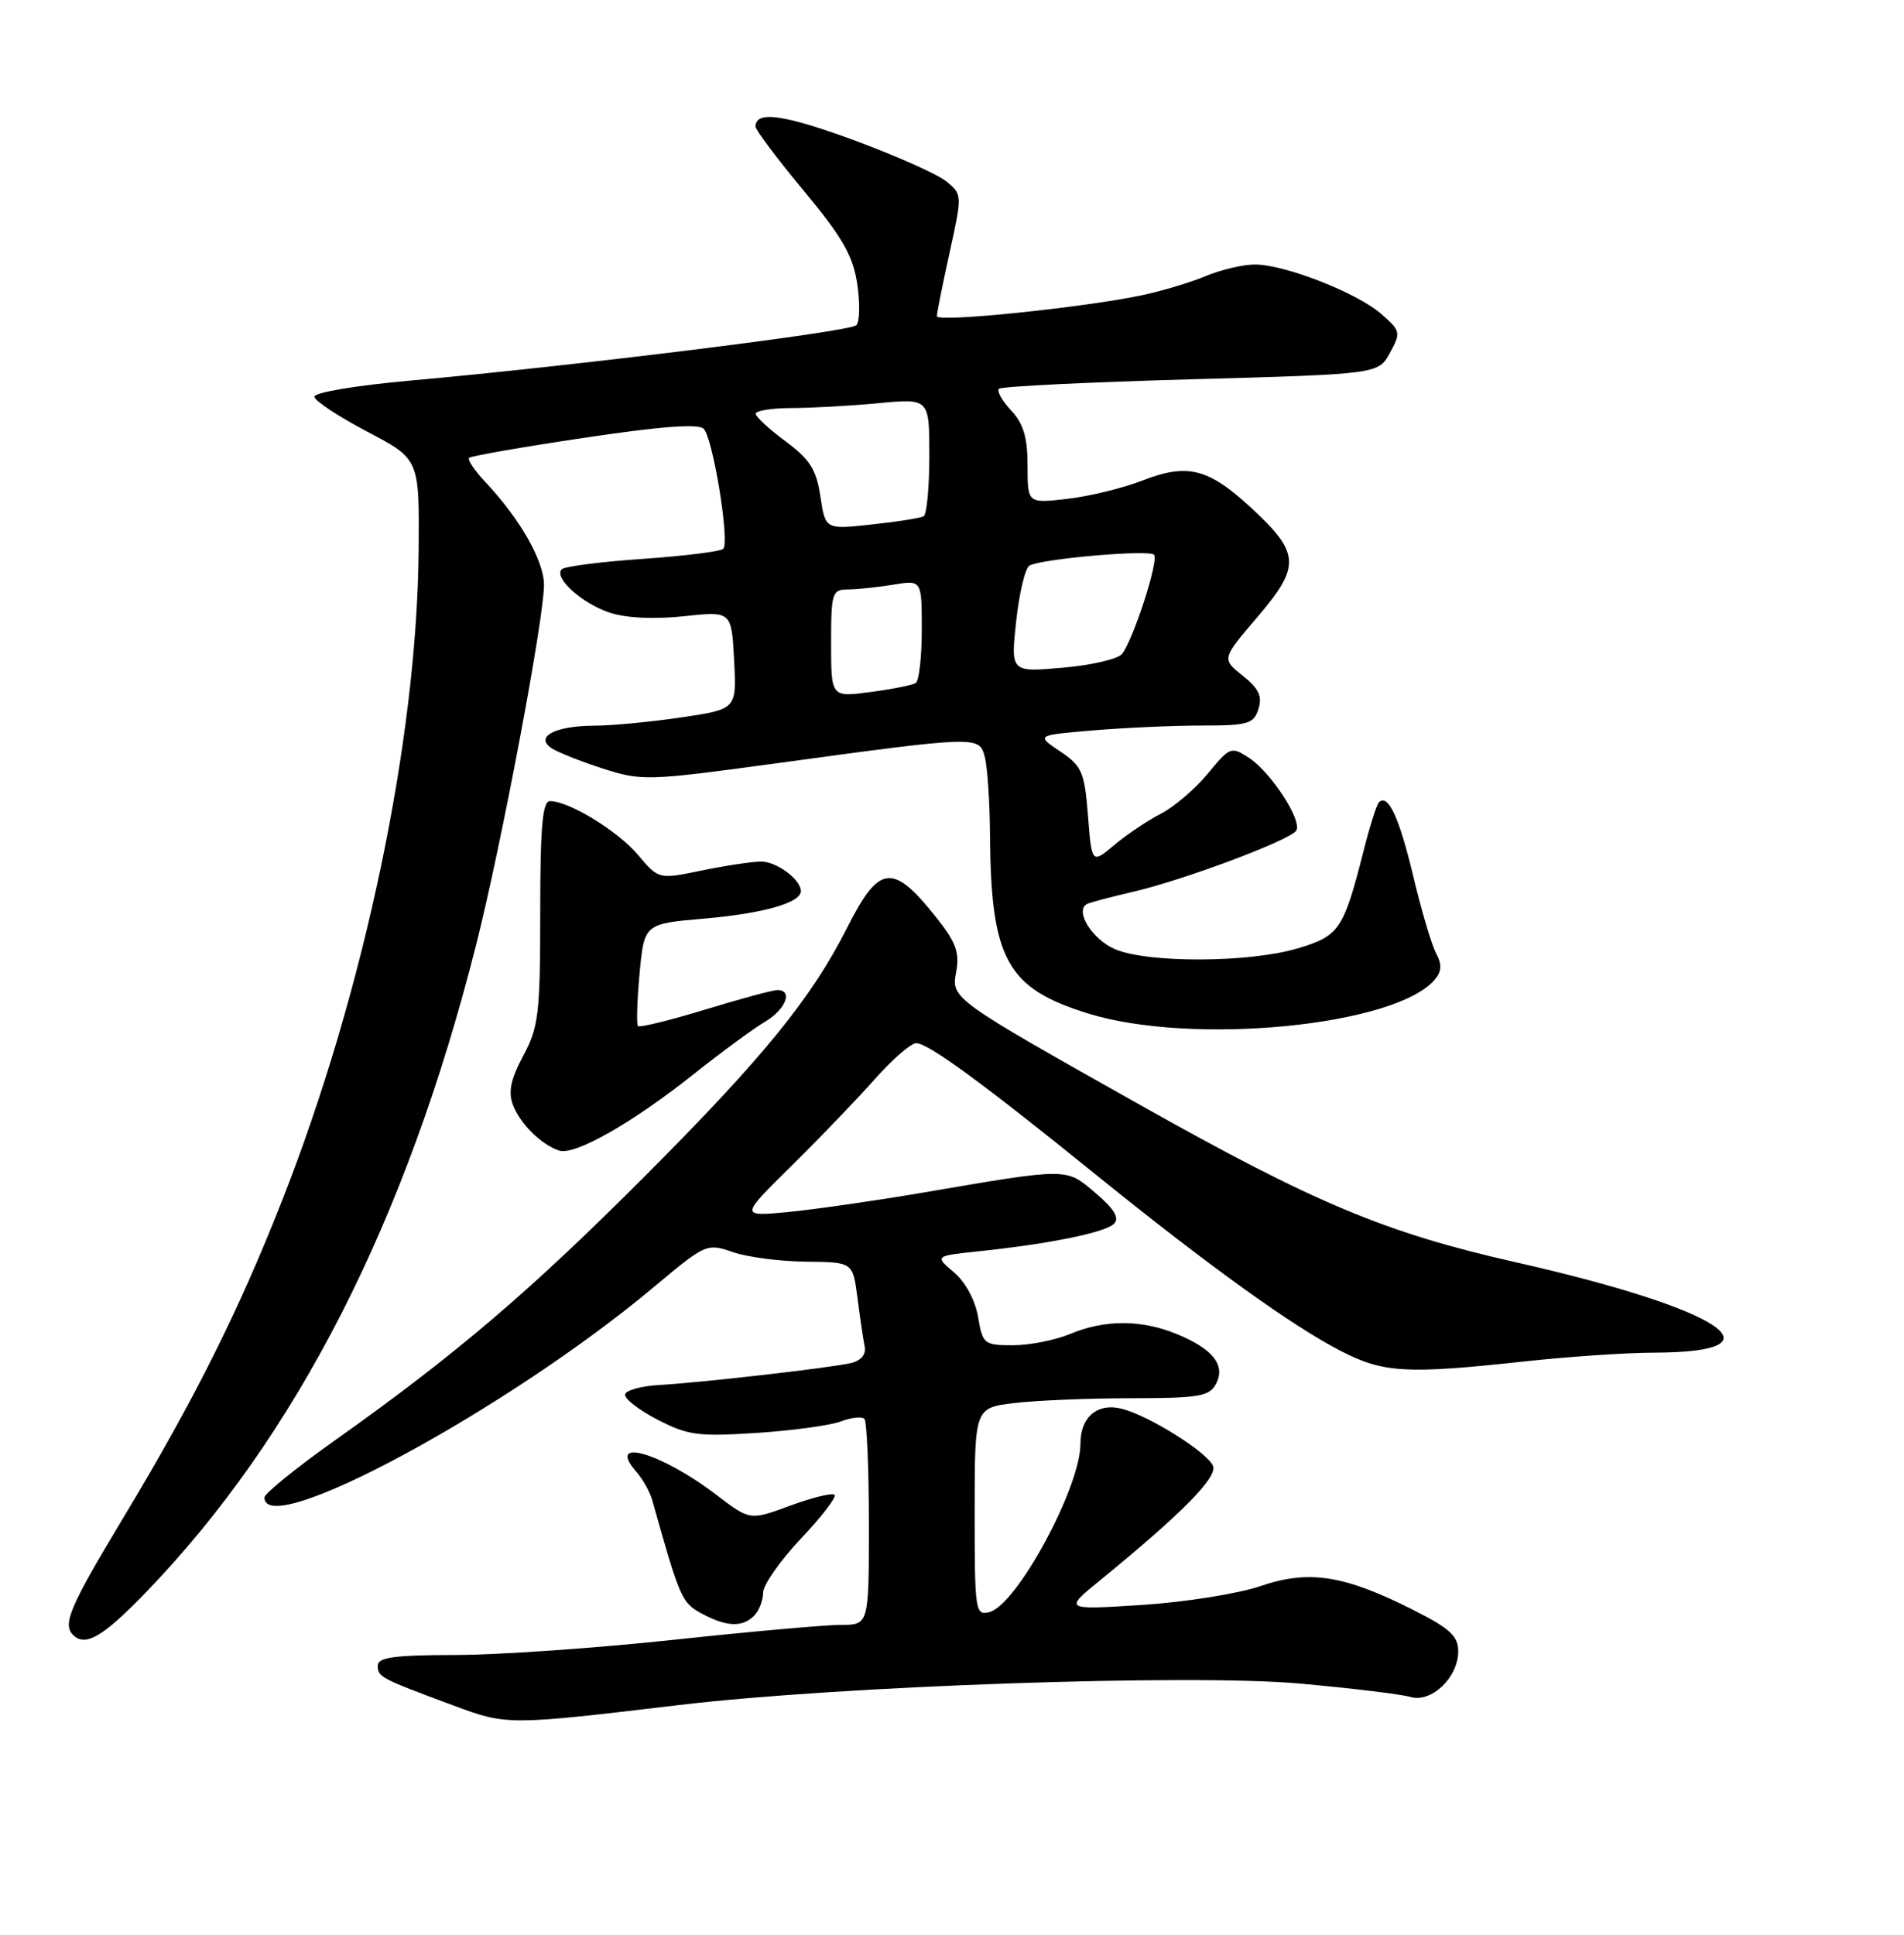 <?xml version="1.0" encoding="UTF-8" standalone="no"?>
<!DOCTYPE svg PUBLIC "-//W3C//DTD SVG 1.1//EN" "http://www.w3.org/Graphics/SVG/1.1/DTD/svg11.dtd" >
<svg xmlns="http://www.w3.org/2000/svg" xmlns:xlink="http://www.w3.org/1999/xlink" version="1.1" viewBox="0 0 252 256">
 <g >
 <path fill="currentColor"
d=" M 90.00 225.59 C 111.19 223.07 157.58 221.47 172.00 222.76 C 178.88 223.38 185.47 224.18 186.66 224.53 C 189.42 225.37 193.00 221.97 193.00 218.51 C 193.00 216.48 191.92 215.48 187.07 213.03 C 177.89 208.40 173.26 207.68 166.85 209.86 C 163.91 210.87 156.84 211.99 151.15 212.36 C 140.79 213.02 140.79 213.02 145.65 209.06 C 156.40 200.28 161.13 195.50 160.55 193.98 C 159.86 192.20 152.07 187.31 148.47 186.40 C 145.24 185.59 143.00 187.49 143.00 191.04 C 143.00 196.80 134.59 212.35 130.96 213.30 C 129.08 213.79 129.00 213.24 129.00 200.05 C 129.00 186.28 129.00 186.28 134.25 185.65 C 137.14 185.30 144.10 185.01 149.71 185.01 C 158.65 185.00 160.05 184.77 160.93 183.14 C 162.25 180.67 160.57 178.50 155.78 176.53 C 151.08 174.59 146.24 174.58 141.65 176.50 C 139.68 177.32 136.27 178.00 134.08 178.00 C 130.25 178.00 130.06 177.85 129.45 174.25 C 129.07 172.03 127.77 169.62 126.25 168.34 C 123.70 166.18 123.70 166.18 129.60 165.56 C 139.00 164.57 146.33 163.07 147.46 161.91 C 148.19 161.16 147.45 159.94 145.00 157.86 C 141.04 154.49 141.56 154.49 122.00 157.83 C 115.67 158.90 107.68 160.05 104.23 160.38 C 97.95 160.97 97.95 160.97 104.78 154.24 C 108.54 150.53 113.51 145.36 115.82 142.75 C 118.14 140.14 120.59 138.01 121.27 138.03 C 122.88 138.06 130.01 143.27 144.81 155.24 C 159.88 167.43 171.04 175.47 177.50 178.78 C 183.14 181.67 186.15 181.84 201.86 180.13 C 207.55 179.51 215.20 178.99 218.86 178.98 C 236.67 178.94 227.84 173.17 200.50 166.99 C 183.33 163.10 174.06 159.22 151.00 146.26 C 125.96 132.18 125.89 132.13 126.55 128.60 C 127.02 126.06 126.53 124.68 123.98 121.47 C 118.17 114.14 116.38 114.33 112.15 122.70 C 107.39 132.11 101.04 139.91 85.33 155.65 C 70.07 170.93 60.32 179.24 44.25 190.64 C 39.16 194.25 35.00 197.63 35.00 198.14 C 35.00 203.87 67.25 186.45 86.50 170.33 C 93.40 164.55 93.55 164.48 97.00 165.68 C 98.92 166.34 103.28 166.91 106.69 166.94 C 112.88 167.00 112.88 167.00 113.49 171.75 C 113.83 174.36 114.25 177.25 114.44 178.17 C 114.65 179.21 113.97 180.03 112.64 180.35 C 109.93 180.99 92.86 182.94 87.23 183.26 C 84.89 183.39 82.86 183.95 82.73 184.50 C 82.60 185.05 84.53 186.55 87.00 187.83 C 91.03 189.92 92.41 190.10 100.13 189.60 C 104.88 189.29 109.90 188.61 111.28 188.08 C 112.66 187.56 114.07 187.40 114.40 187.73 C 114.73 188.06 115.00 194.33 115.00 201.67 C 115.00 215.00 115.00 215.00 111.25 215.00 C 109.19 215.00 99.17 215.90 89.00 216.99 C 78.83 218.08 65.89 218.98 60.25 218.98 C 52.16 219.00 50.00 219.29 50.00 220.39 C 50.00 221.90 50.31 222.06 60.00 225.66 C 67.10 228.30 67.19 228.30 90.00 225.59 Z  M 19.26 210.75 C 39.25 190.06 53.77 161.61 63.02 125.00 C 66.38 111.70 71.99 81.95 72.00 77.39 C 72.00 74.22 68.84 68.67 64.22 63.76 C 62.80 62.25 61.84 60.82 62.09 60.58 C 62.33 60.34 69.18 59.14 77.32 57.93 C 87.36 56.42 92.44 56.04 93.13 56.73 C 94.37 57.97 96.61 71.73 95.72 72.62 C 95.37 72.97 90.57 73.57 85.05 73.95 C 79.53 74.33 74.72 74.95 74.35 75.32 C 73.24 76.43 77.01 79.85 80.71 81.07 C 82.86 81.78 86.58 81.96 90.50 81.54 C 96.82 80.86 96.82 80.86 97.16 87.35 C 97.50 93.84 97.50 93.84 90.21 94.92 C 86.20 95.51 81.02 96.01 78.71 96.02 C 73.50 96.03 70.73 97.48 73.00 99.00 C 73.83 99.55 76.89 100.76 79.81 101.70 C 84.92 103.34 85.75 103.31 102.31 101.06 C 129.50 97.35 129.59 97.35 130.34 100.14 C 130.69 101.44 131.00 106.10 131.03 110.50 C 131.15 126.92 133.25 130.75 143.94 134.08 C 157.80 138.40 184.81 135.75 189.93 129.58 C 190.81 128.52 190.85 127.59 190.07 126.13 C 189.48 125.03 188.12 120.43 187.04 115.90 C 185.18 108.12 183.71 104.96 182.50 106.17 C 182.21 106.46 181.29 109.35 180.47 112.60 C 177.80 123.07 177.27 123.84 171.70 125.50 C 165.33 127.39 152.02 127.45 147.61 125.61 C 144.61 124.36 142.21 120.55 143.84 119.63 C 144.20 119.43 146.97 118.69 150.00 117.99 C 156.79 116.41 170.78 111.16 171.56 109.90 C 172.38 108.58 168.24 102.21 165.33 100.29 C 162.95 98.74 162.79 98.80 159.85 102.37 C 158.18 104.39 155.40 106.77 153.66 107.66 C 151.92 108.55 149.15 110.41 147.50 111.79 C 144.50 114.31 144.50 114.31 144.00 107.94 C 143.54 102.14 143.21 101.37 140.31 99.42 C 137.12 97.28 137.12 97.28 144.71 96.64 C 148.89 96.29 155.35 96.00 159.08 96.00 C 165.18 96.00 165.94 95.78 166.56 93.81 C 167.09 92.13 166.61 91.10 164.47 89.40 C 161.69 87.18 161.69 87.18 166.46 81.60 C 172.18 74.90 172.07 73.17 165.58 67.18 C 159.91 61.95 157.18 61.27 151.21 63.58 C 148.62 64.59 144.14 65.68 141.25 66.01 C 136.00 66.61 136.00 66.61 136.00 61.62 C 136.00 57.87 135.46 56.05 133.83 54.32 C 132.64 53.05 131.91 51.75 132.22 51.44 C 132.54 51.13 143.96 50.57 157.61 50.19 C 182.43 49.50 182.43 49.50 183.96 46.69 C 185.43 44.00 185.38 43.78 182.80 41.53 C 179.57 38.72 170.05 35.00 166.08 35.00 C 164.52 35.00 161.62 35.68 159.64 36.51 C 157.65 37.34 153.88 38.48 151.26 39.04 C 143.58 40.68 124.00 42.70 124.00 41.84 C 124.00 41.41 124.76 37.61 125.69 33.39 C 127.36 25.77 127.36 25.71 125.23 23.99 C 124.06 23.04 118.55 20.59 112.99 18.54 C 103.71 15.14 100.00 14.62 100.00 16.75 C 100.00 17.20 102.87 21.02 106.38 25.24 C 111.50 31.40 112.90 33.84 113.46 37.58 C 113.84 40.14 113.79 42.60 113.33 43.04 C 112.44 43.90 76.00 48.42 54.50 50.34 C 47.11 51.00 41.55 51.93 41.61 52.50 C 41.67 53.05 44.82 55.13 48.61 57.12 C 55.50 60.74 55.50 60.74 55.41 72.62 C 55.23 97.84 48.22 131.24 37.28 159.00 C 31.53 173.60 25.67 185.29 16.37 200.74 C 9.25 212.56 8.24 214.91 9.67 216.33 C 11.28 217.95 13.61 216.59 19.26 210.75 Z  M 99.80 213.80 C 100.46 213.14 101.00 211.76 101.00 210.74 C 101.00 209.72 103.25 206.50 105.99 203.60 C 108.74 200.70 110.75 198.08 110.46 197.79 C 110.16 197.50 107.53 198.14 104.59 199.22 C 99.26 201.19 99.26 201.19 94.81 197.79 C 87.49 192.20 80.13 190.08 84.22 194.74 C 85.07 195.71 86.02 197.40 86.33 198.50 C 89.96 211.45 90.22 212.06 92.82 213.47 C 96.13 215.26 98.24 215.36 99.80 213.80 Z  M 91.77 142.16 C 95.46 139.23 99.72 136.10 101.24 135.20 C 103.99 133.58 105.00 131.00 102.89 131.00 C 102.29 131.00 97.98 132.16 93.31 133.59 C 88.65 135.01 84.66 135.99 84.44 135.77 C 84.22 135.55 84.32 132.42 84.65 128.80 C 85.27 122.23 85.27 122.23 93.26 121.54 C 101.07 120.86 106.00 119.45 106.00 117.91 C 106.00 116.38 102.80 114.00 100.74 114.00 C 99.57 114.00 96.05 114.53 92.90 115.18 C 87.18 116.36 87.18 116.36 84.46 113.14 C 81.79 109.96 75.31 106.00 72.79 106.00 C 71.80 106.00 71.50 109.37 71.50 120.75 C 71.50 134.12 71.29 135.89 69.25 139.70 C 67.59 142.81 67.24 144.49 67.89 146.20 C 68.85 148.70 71.62 151.45 74.00 152.24 C 76.04 152.93 83.67 148.60 91.77 142.16 Z  M 110.00 85.13 C 110.00 78.41 110.13 78.00 112.25 77.99 C 113.49 77.98 116.19 77.70 118.25 77.36 C 122.00 76.74 122.00 76.74 122.00 83.31 C 122.00 86.92 121.64 90.11 121.19 90.38 C 120.75 90.66 118.05 91.19 115.19 91.57 C 110.00 92.26 110.00 92.26 110.00 85.13 Z  M 134.49 82.22 C 134.89 78.53 135.67 75.21 136.24 74.85 C 137.70 73.95 152.02 72.69 152.74 73.40 C 153.42 74.08 149.99 84.68 148.50 86.53 C 147.95 87.21 144.41 88.03 140.64 88.35 C 133.77 88.95 133.77 88.95 134.49 82.22 Z  M 108.58 65.70 C 108.05 62.13 107.20 60.79 103.99 58.41 C 101.82 56.81 100.04 55.16 100.02 54.75 C 100.01 54.34 102.14 54.00 104.75 53.99 C 107.36 53.99 112.54 53.70 116.25 53.35 C 123.00 52.71 123.00 52.71 123.00 60.30 C 123.00 64.47 122.66 68.07 122.25 68.31 C 121.84 68.55 118.74 69.04 115.37 69.40 C 109.24 70.07 109.24 70.07 108.58 65.70 Z "/>
</g>
</svg>